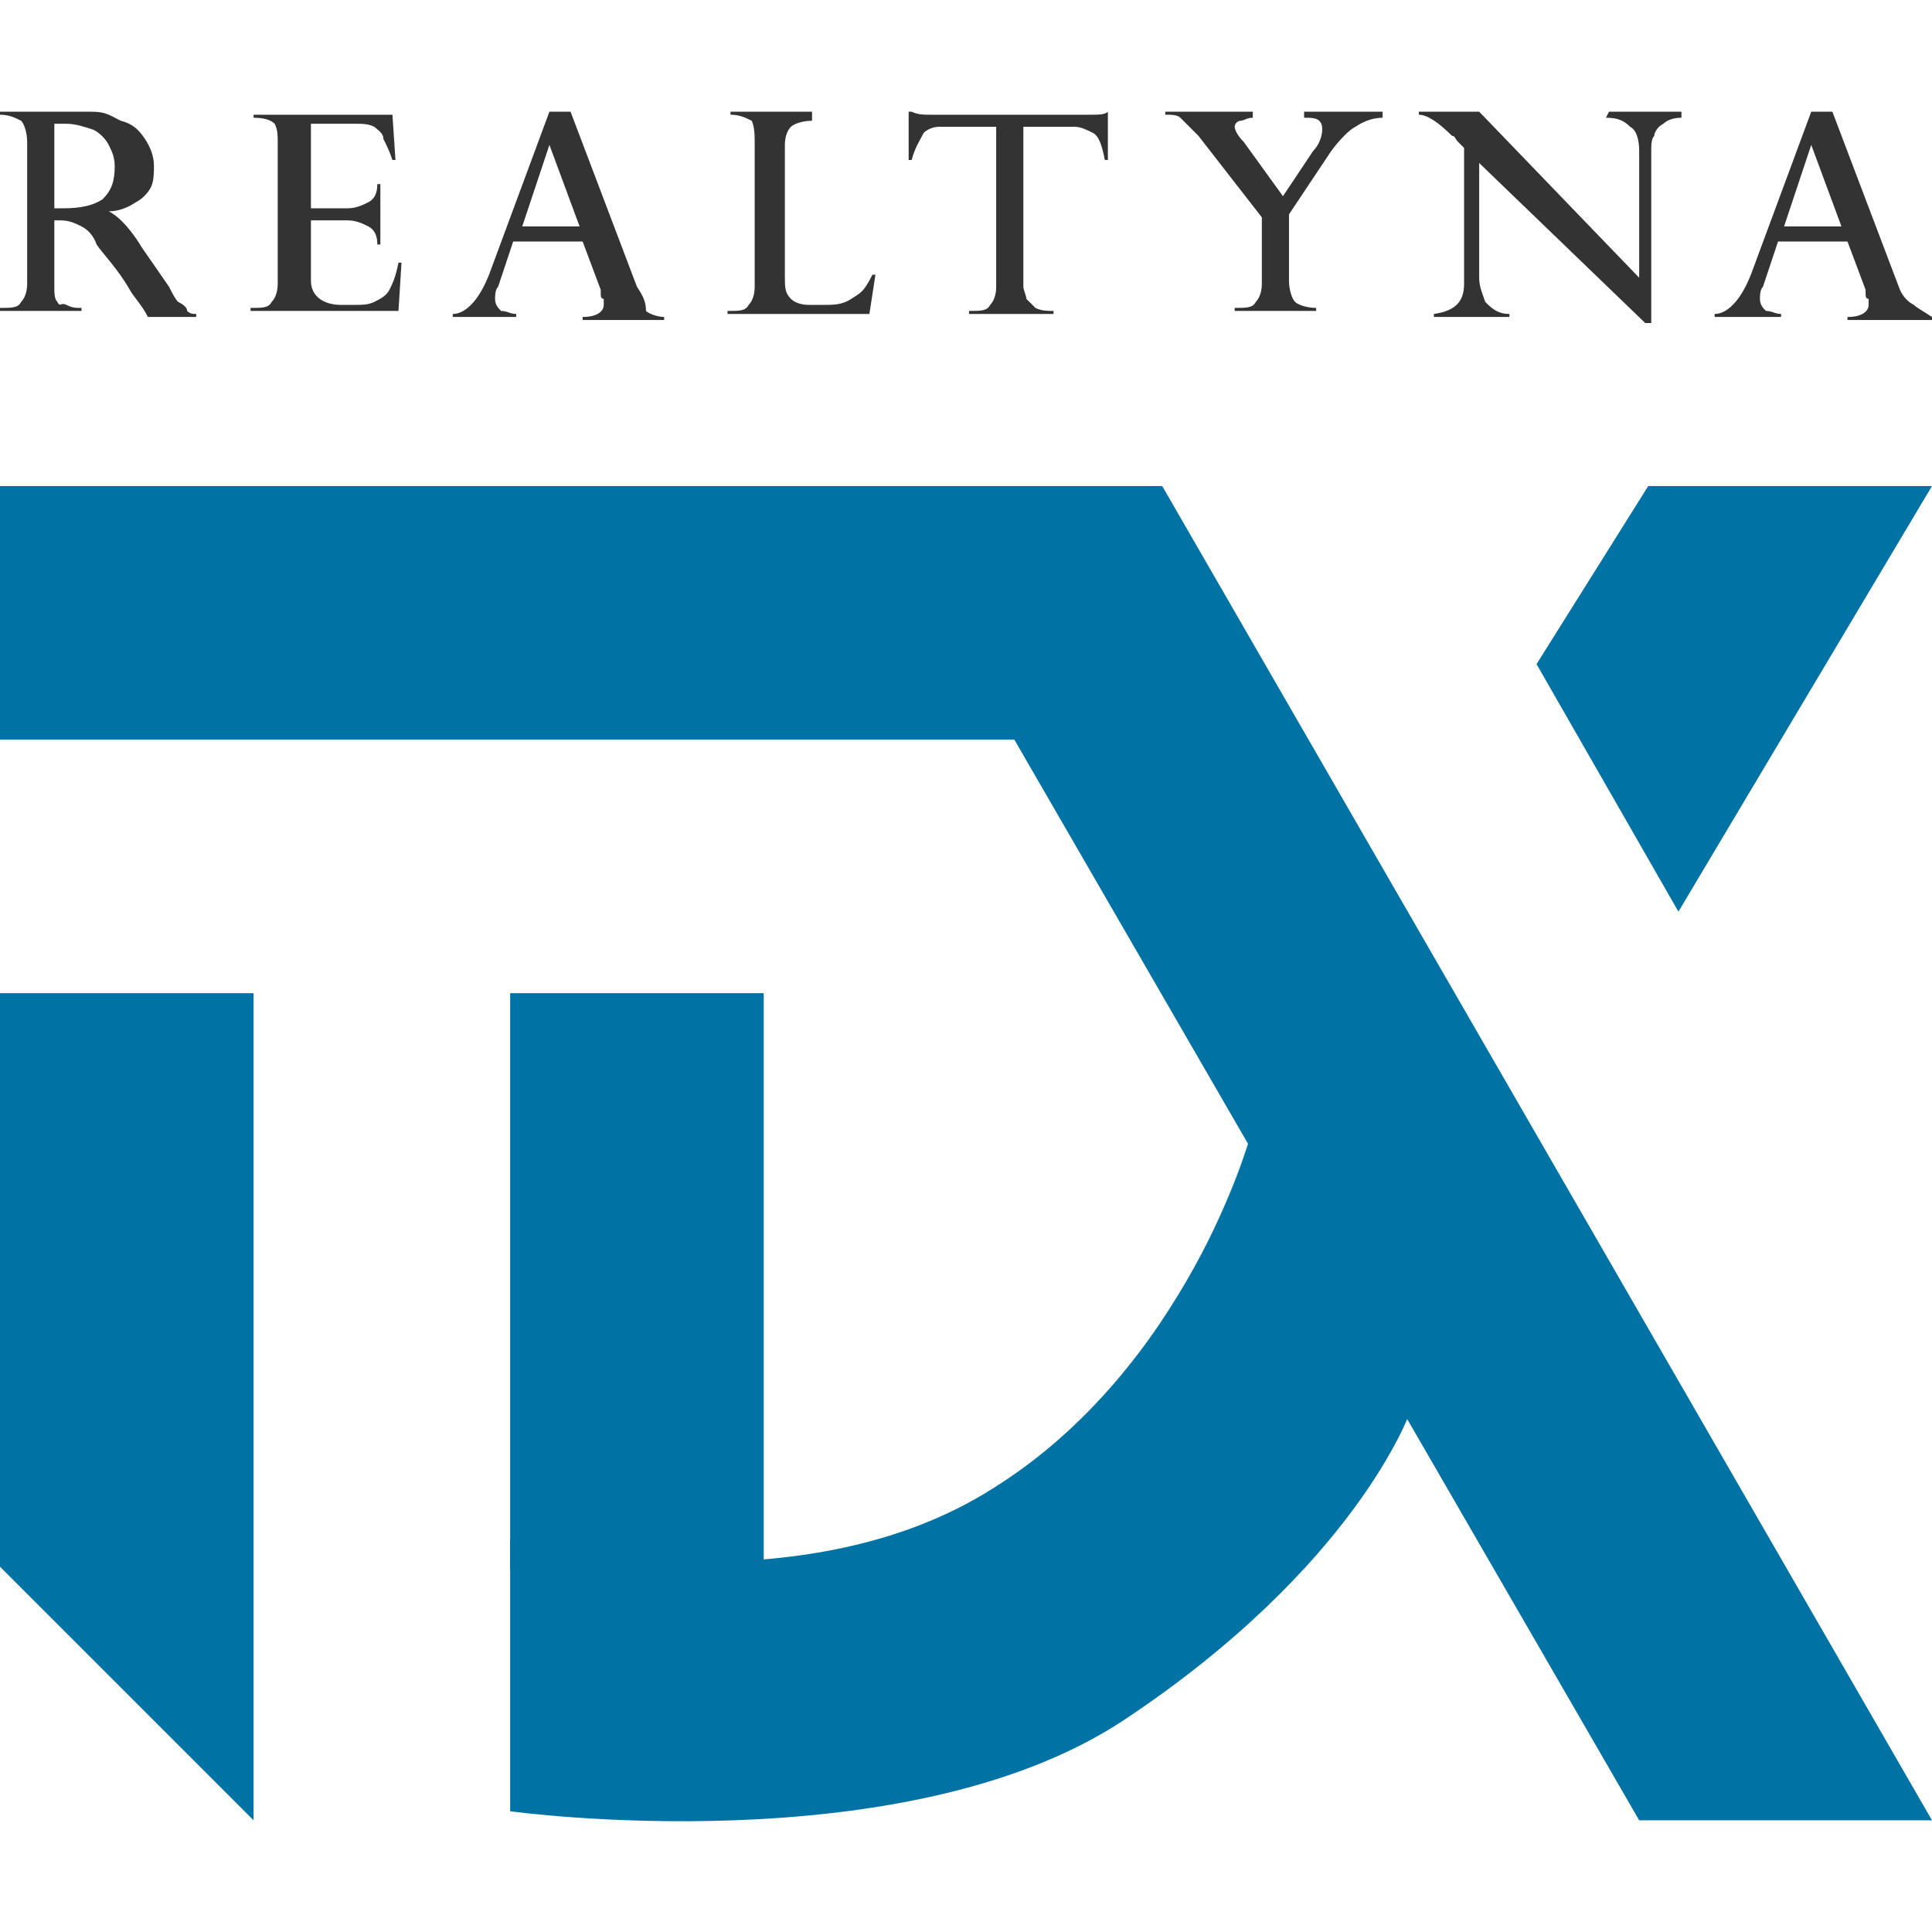 <?xml version="1.0" encoding="utf-8"?>
<!-- Generator: Adobe Illustrator 21.1.0, SVG Export Plug-In . SVG Version: 6.00 Build 0)  -->
<svg version="1.1" id="Layer_1" xmlns="http://www.w3.org/2000/svg" xmlns:xlink="http://www.w3.org/1999/xlink" x="0px" y="0px"
	 viewBox="0 0 64 64" style="enable-background:new 0 0 64 64;" xml:space="preserve">
<style type="text/css">
	.st0{fill:#0073A4;}
	.st1{opacity:0.1;}
	.st2{fill:#333333;}
</style>
<g>
	<g>
		<path id="X_part_2_" class="st0" d="M54.6,16.1H64l-8.4,14.1L50.9,22L54.6,16.1z"/>
		<path id="D_curve_2_" class="st0" d="M41.4,37.7l5.3,9.1c0,0-1.8,5.1-9.5,10.2c-7.3,4.8-20.3,3-20.3,3v-9c0,0,9.4,2.5,16-1.7
			C39.3,45.3,41.4,37.7,41.4,37.7z"/>
		<rect id="D_line_2_" x="16.9" y="32.9" class="st0" width="8.4" height="19.1"/>
		<polygon id="i_and_D_2_" class="st0" points="0,16.1 38.5,16.1 34.5,24.5 0,24.5 		"/>
		<path id="i_part_2_" class="st0" d="M0,32.9h8.4v27.4L0,51.9V32.9z"/>
		<g>
			<path id="X_line_4_" class="st0" d="M38.5,16.1L64,60.3l-9.7,0L33.6,24.5L38.5,16.1z"/>
		</g>
		<g class="st1">
			<path id="X_line_3_" class="st0" d="M41.3,37.9l5.3,9.1c0,0-0.3,0.8-1.4,2.5c-0.9,1.3-2,2.5-2,2.5l-4.7-8.3c0,0,0.7-1.1,1.3-2.1
				C40.9,39.3,41.3,37.9,41.3,37.9z"/>
		</g>
	</g>
	<g id="realtyna_2_">
		<g>
			<g>
				<path class="st2" d="M5.9,10C5.8,9.9,5.7,9.7,5.6,9.5L4.7,8.2C4.4,7.7,4,7.2,3.6,7C3.9,7,4.2,6.9,4.5,6.7
					c0.2-0.1,0.4-0.3,0.5-0.5C5.1,6,5.1,5.7,5.1,5.5c0-0.3-0.1-0.6-0.3-0.9S4.4,4.1,4,4C3.6,3.8,3.5,3.7,3,3.7H0v0.1
					c0.3,0,0.5,0.1,0.7,0.2c0.1,0.1,0.2,0.4,0.2,0.7v4.7c0,0.3-0.1,0.5-0.2,0.6c-0.1,0.2-0.3,0.2-0.7,0.2v0.1h2.7v-0.1
					c-0.2,0-0.3,0-0.5-0.1S2,10.2,1.9,10C1.8,9.9,1.8,9.7,1.8,9.5V7.3H2c0.3,0,0.5,0.1,0.7,0.2c0.2,0.1,0.4,0.3,0.5,0.6
					c0.2,0.3,0.7,0.8,1.1,1.5c0.1,0.2,0.4,0.5,0.6,0.9h1.6v-0.1c-0.1,0-0.2,0-0.3-0.1C6.2,10.2,6.1,10.1,5.9,10z M2.1,6.9H1.8V4.1
					h0.4c0.3,0,0.6,0.1,0.9,0.2c0.2,0.1,0.4,0.3,0.5,0.5c0.1,0.2,0.2,0.4,0.2,0.7c0,0.5-0.1,0.8-0.4,1.1C3.1,6.8,2.7,6.9,2.1,6.9z
					 M12.9,9.6c-0.1,0.2-0.3,0.3-0.5,0.4c-0.2,0.1-0.4,0.1-0.7,0.1h-0.4c-0.6,0-1-0.3-1-0.8V7.3h1.2c0.3,0,0.5,0.1,0.7,0.2
					c0.2,0.1,0.3,0.3,0.3,0.6h0.1v-2h-0.1c0,0.3-0.1,0.5-0.3,0.6c-0.2,0.1-0.4,0.2-0.7,0.2h-1.2V4.1h1.5c0.2,0,0.4,0,0.6,0.1
					c0.1,0.1,0.3,0.2,0.3,0.4C12.8,4.8,12.9,5,13,5.3h0.1l-0.1-1.5H8.4v0.1h0C8.8,3.9,9,4,9.1,4.1c0.1,0.2,0.1,0.4,0.1,0.6v4.7
					c0,0.3-0.1,0.5-0.2,0.6c-0.1,0.2-0.3,0.2-0.7,0.2v0.1h4.9l0.1-1.6h-0.1C13.1,9.2,13,9.4,12.9,9.6z M21.1,9.5l-2.2-5.8h-0.7
					l-2,5.4c-0.2,0.5-0.4,0.8-0.6,1c-0.2,0.2-0.4,0.3-0.6,0.3v0.1h2.1v-0.1c-0.2,0-0.3-0.1-0.5-0.1c-0.1-0.1-0.2-0.2-0.2-0.4
					c0-0.1,0-0.3,0.1-0.4l0.5-1.5h2.3l0.6,1.6c0,0,0,0.1,0,0.1c0,0.1,0,0.2,0.1,0.2c0,0.1,0,0.1,0,0.2c0,0.2-0.2,0.4-0.7,0.4v0.1
					h2.7v-0.1c-0.2,0-0.5-0.1-0.6-0.2C21.4,10,21.3,9.8,21.1,9.5z M17.3,7.5l0.9-2.7l1,2.7H17.3z M28.2,9.9
					c-0.3,0.2-0.6,0.2-0.9,0.2h-0.5c-0.3,0-0.5-0.1-0.6-0.2C26,9.7,26,9.5,26,9.2V4.8c0-0.3,0.1-0.5,0.2-0.6s0.4-0.2,0.7-0.2V3.7
					h-2.7v0.1c0.3,0,0.5,0.1,0.7,0.2C25,4.2,25,4.5,25,4.8v4.7c0,0.3-0.1,0.5-0.2,0.6c-0.1,0.2-0.3,0.2-0.7,0.2v0.1h4.7L29,9.1h-0.1
					C28.6,9.7,28.5,9.7,28.2,9.9z M36.7,3.7c-0.1,0.1-0.3,0.1-0.6,0.1h-5.3c-0.2,0-0.4,0-0.6-0.1h-0.1l0,1.6h0.1
					c0.1-0.4,0.3-0.7,0.4-0.9c0.1-0.1,0.3-0.2,0.5-0.2H33v5.3c0,0.3-0.1,0.5-0.2,0.6c-0.1,0.2-0.3,0.2-0.7,0.2v0.1h2.8v-0.1
					c-0.2,0-0.4,0-0.6-0.1c-0.1-0.1-0.2-0.2-0.3-0.3c0-0.1-0.1-0.3-0.1-0.4V4.2h1.7c0.2,0,0.4,0.1,0.6,0.2c0.2,0.1,0.3,0.4,0.4,0.9
					h0.1l0-1.6H36.7z M43.2,3.9c0.2,0,0.4,0,0.5,0.1c0.1,0.1,0.1,0.2,0.1,0.3c0,0.2-0.1,0.5-0.3,0.7l-1,1.5l-1.3-1.8
					c-0.2-0.2-0.3-0.4-0.3-0.5c0-0.1,0.1-0.2,0.2-0.2c0.1,0,0.2-0.1,0.4-0.1V3.7h-2.9v0.1c0.2,0,0.4,0,0.5,0.1
					c0.1,0.1,0.3,0.3,0.6,0.6l2.1,2.7v2.2c0,0.3-0.1,0.5-0.2,0.6c-0.1,0.2-0.3,0.2-0.7,0.2v0.1h2.7v-0.1c-0.3,0-0.6-0.1-0.7-0.2
					c-0.1-0.1-0.2-0.4-0.2-0.7V7.1L44.1,5c0.3-0.4,0.6-0.7,0.8-0.8c0.3-0.2,0.6-0.3,0.9-0.3V3.7h-2.6L43.2,3.9L43.2,3.9z M53.2,3.9
					c0.4,0,0.6,0.1,0.8,0.3c0.2,0.1,0.3,0.4,0.3,0.8v4.2l-5.3-5.5H47v0.1c0.3,0,0.7,0.3,1.1,0.7c0.1,0,0.1,0.1,0.2,0.2
					c0.1,0.1,0.1,0.1,0.1,0.1c0,0,0.1,0.1,0.1,0.1v4.5c0,0.6-0.3,0.9-1,1v0.1H50v-0.1c-0.4,0-0.6-0.2-0.8-0.4
					C49.1,9.7,49,9.5,49,9.2V5.4l5.5,5.3h0.2V5c0-0.2,0-0.4,0.1-0.5c0-0.1,0.1-0.3,0.3-0.4c0.1-0.1,0.3-0.2,0.6-0.2V3.7h-2.4
					L53.2,3.9L53.2,3.9z M63.4,10.1C63.2,10,63,9.8,62.9,9.5l-2.2-5.8H60l-2,5.4c-0.2,0.5-0.4,0.8-0.6,1c-0.2,0.2-0.4,0.3-0.6,0.3
					v0.1H59v-0.1c-0.2,0-0.3-0.1-0.5-0.1c-0.1-0.1-0.2-0.2-0.2-0.4c0-0.1,0-0.3,0.1-0.4l0.5-1.5h2.3l0.6,1.6c0,0,0,0.1,0,0.1
					c0,0.1,0,0.2,0.1,0.2c0,0.1,0,0.1,0,0.2c0,0.2-0.2,0.4-0.7,0.4v0.1H64v-0.1C63.7,10.3,63.5,10.2,63.4,10.1z M59.1,7.5l0.9-2.7
					l1,2.7H59.1z"/>
			</g>
		</g>
	</g>
</g>
</svg>
